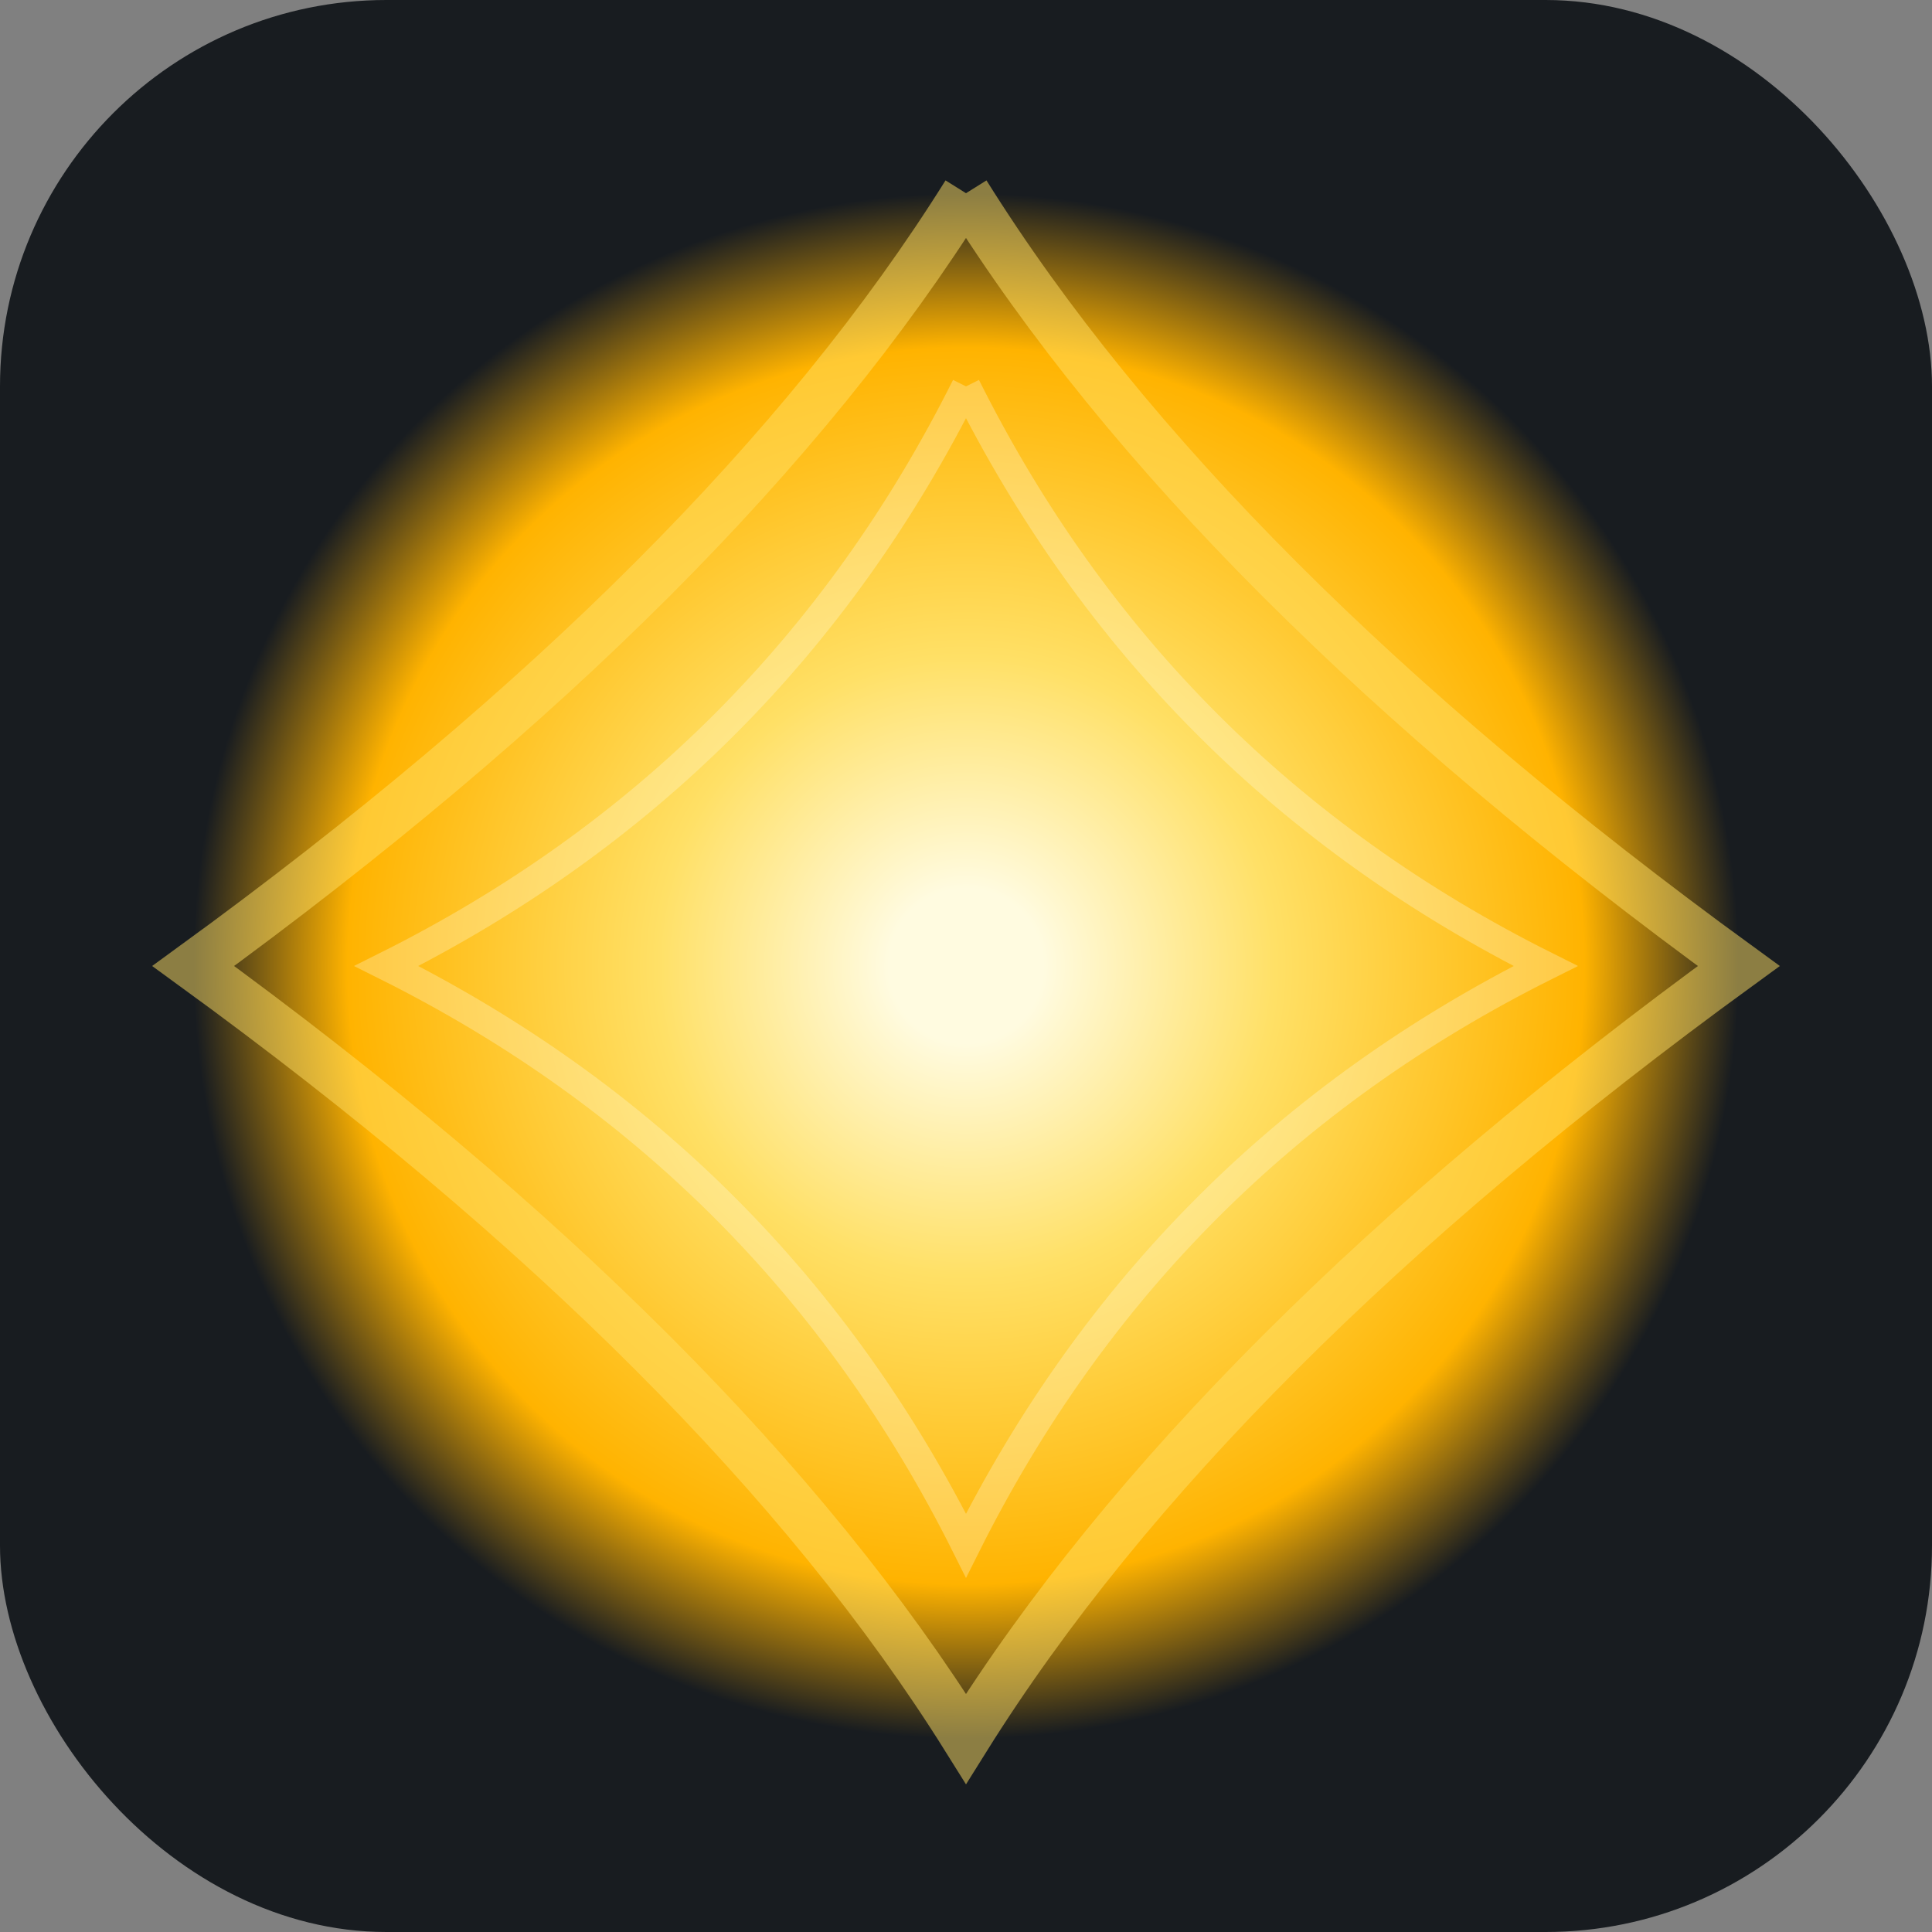 <svg width="80" height="80" viewBox="0 0 80 80" fill="none" xmlns="http://www.w3.org/2000/svg">
  <rect x="0" y="0" width="80" height="80" fill="#808080" stroke="none"/>
  <rect width="80" height="80" rx="16" fill="#181c20"/>
  <defs>
    <radialGradient id="sun" cx="40" cy="40" r="32" gradientUnits="userSpaceOnUse">
      <stop offset="0.1" stop-color="#fffbe0"/>
      <stop offset="0.4" stop-color="#ffe066"/>
      <stop offset="0.8" stop-color="#ffb300"/>
      <stop offset="1" stop-color="#181c20"/>
    </radialGradient>
  </defs>
  <circle cx="40" cy="40" r="32" fill="url(#sun)"/>
  <path d="M40 8 Q50 24 72 40 Q50 56 40 72 Q30 56 8 40 Q30 24 40 8" stroke="#ffe066" stroke-width="2" fill="none" opacity="0.5"/>
  <path d="M40 16 Q48 32 64 40 Q48 48 40 64 Q32 48 16 40 Q32 32 40 16" stroke="#fffbe0" stroke-width="1.2" fill="none" opacity="0.3"/>
</svg>
